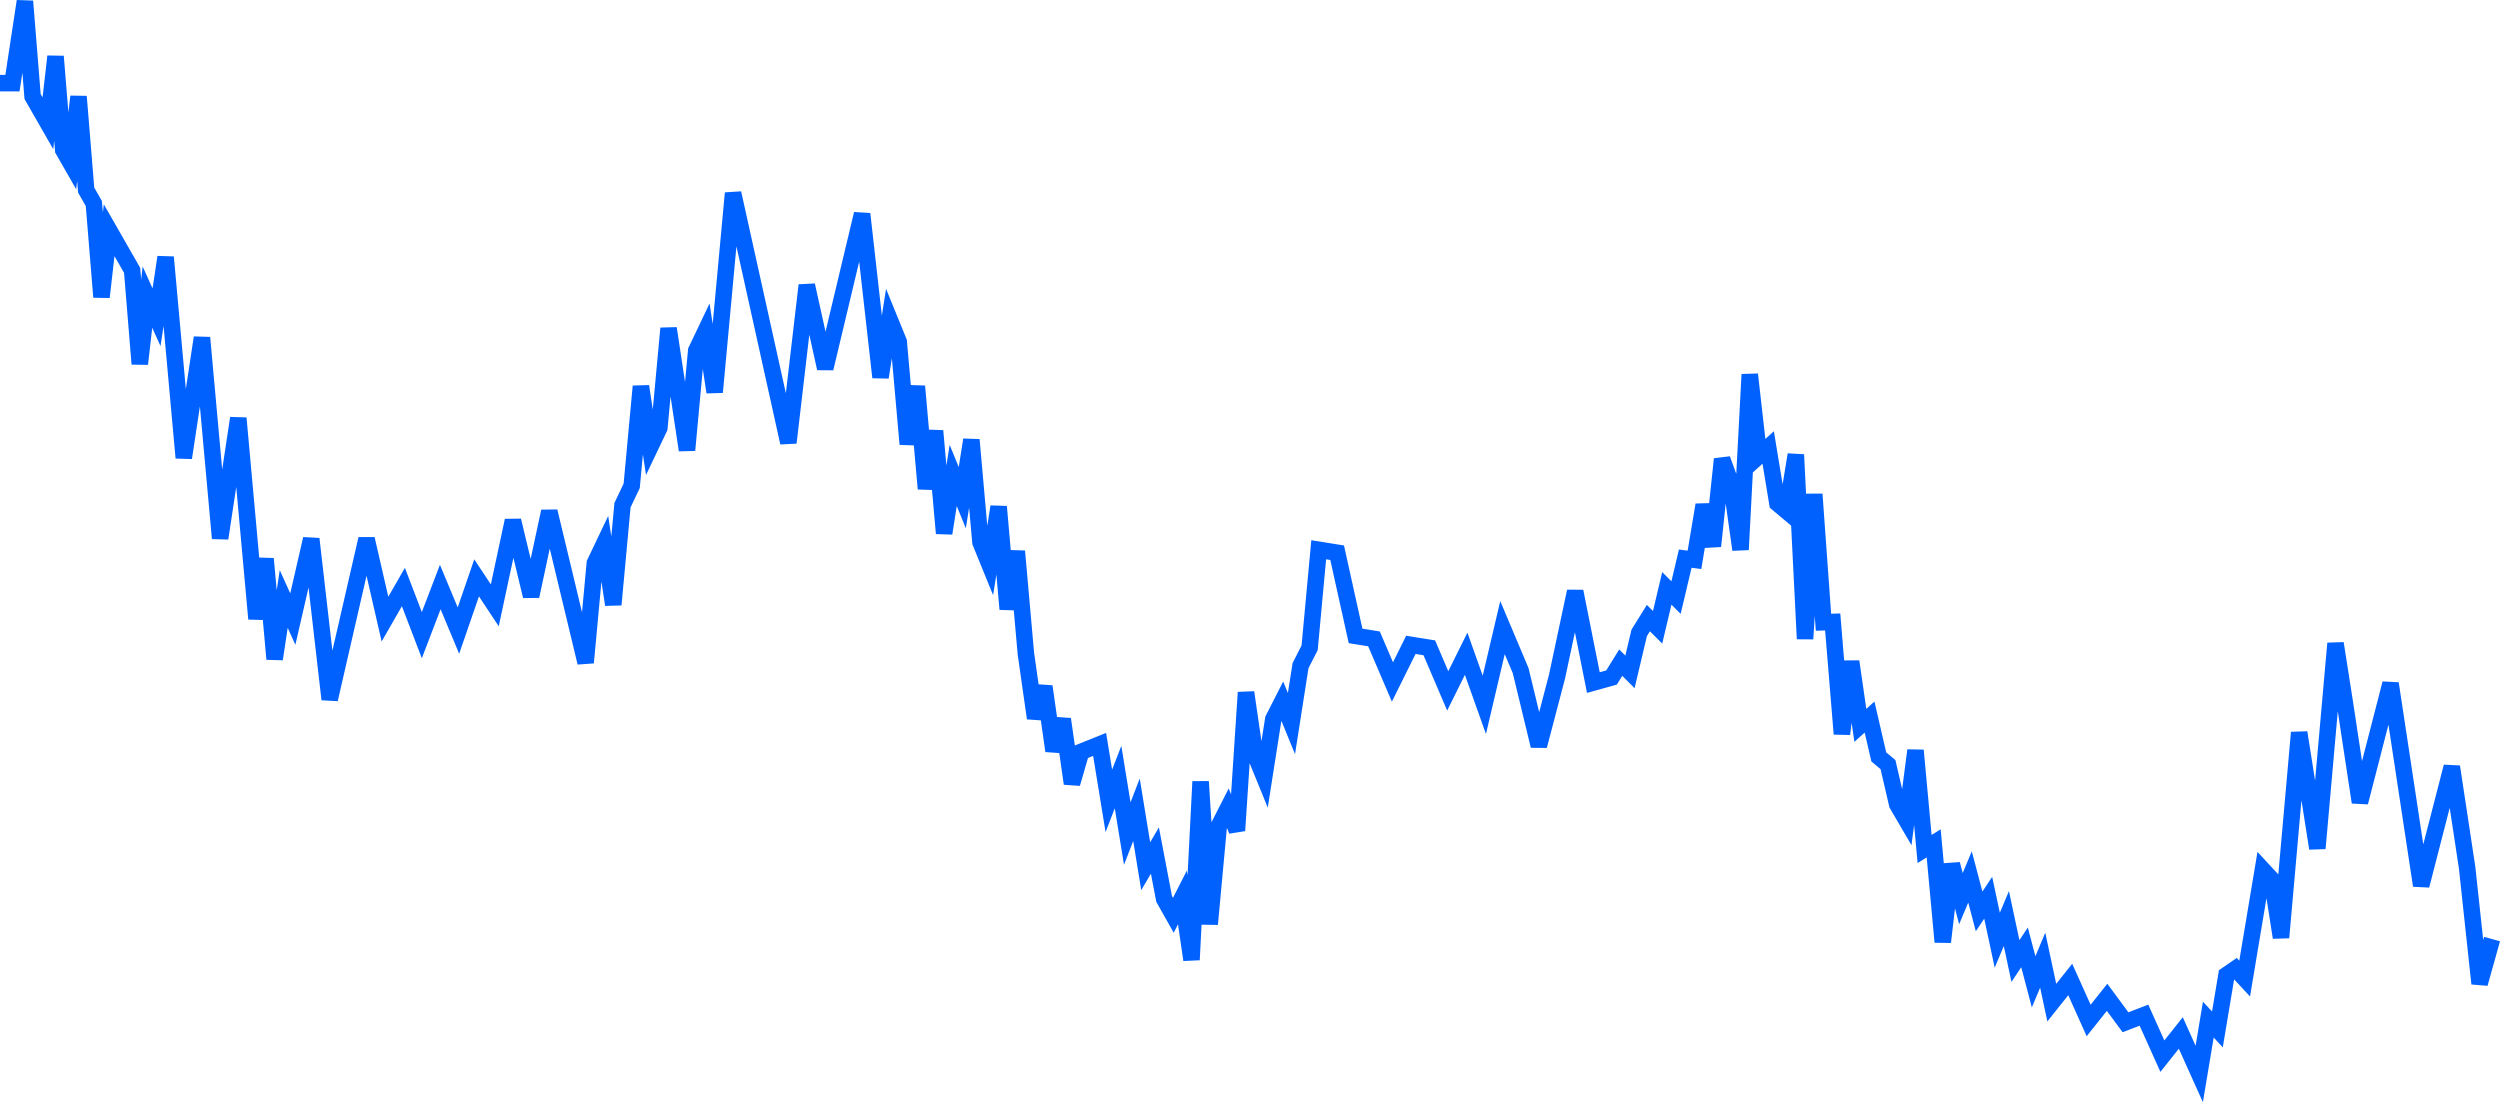 <svg width="303" height="134" viewBox="0 0 303 134" fill="none" xmlns="http://www.w3.org/2000/svg">
<path d="M302.037 113.814L300.527 119.214L299.017 105.169L297.16 92.925L295.304 100.126L293.448 107.327L291.591 95.083L289.735 82.839L287.879 90.04L286.023 97.242L284.166 84.998L283.065 77.976L281.964 90.401L280.863 102.825L279.762 95.804L278.66 88.782L277.559 101.207L276.458 113.631L275.357 106.61L274.256 105.422L273.155 112.013L272.053 118.603L270.952 117.416L269.851 118.173L268.75 124.763L267.649 123.576L266.548 130.166L264.314 125.197L262.08 128.005L259.846 123.035L257.612 123.899L255.378 120.874L253.145 123.683L250.911 118.713L248.677 121.521L247.576 116.372L246.475 119L245.373 114.823L244.272 116.479L243.171 111.329L242.07 113.957L240.969 108.807L239.868 110.464L238.766 106.286L237.665 108.914L236.564 104.737L235.463 114.171L234.362 102.215L233.261 102.899L232.159 90.944L231.058 99.406L229.941 97.496L228.824 92.67L227.707 91.733L226.591 86.907L225.474 87.914L224.357 80.171L223.24 88.957L222.123 75.38L221.006 75.416L219.889 59.895L218.772 77.431L217.655 55.103L216.538 61.945L215.422 61.008L214.305 54.237L213.188 55.244L212.071 45.378L210.954 66.624L209.837 58.703L208.72 55.642L207.603 66.194L206.486 61.189L205.369 67.851L204.252 67.708L203.136 72.426L202.019 71.31L200.902 76.028L199.785 74.912L198.668 76.713L197.551 81.431L196.434 80.315L195.317 82.116L193.115 82.728L190.912 71.673L188.71 82.008L186.508 90.398L184.305 81.287L182.103 76.066L179.901 85.428L177.698 79.234L175.465 83.736L173.231 78.514L170.997 78.154L168.763 82.655L166.529 77.433L164.295 77.073L162.062 66.99L159.828 66.63L158.727 78.514L157.625 80.675L156.524 87.698L155.423 84.998L154.322 87.159L153.221 94.181L152.12 91.481L151.018 83.92L149.917 100.665L148.816 97.965L147.715 100.126L146.614 112.01L145.513 94.726L144.411 116.332L143.31 108.771L142.209 110.932L141.092 108.951L139.975 103.081L138.858 104.989L137.741 98.146L136.624 101.027L135.508 94.184L134.391 97.064L133.274 90.222L131.04 91.121L129.923 94.974L128.806 87.159L127.689 91.011L126.572 83.197L125.455 87.049L124.339 79.234L123.237 66.81L122.136 73.831L121.035 61.407L119.934 68.428L118.833 65.727L117.731 53.303L116.63 60.324L115.529 57.622L114.428 64.643L113.327 52.219L112.226 59.24L111.124 46.816L110.023 53.837L108.922 41.413L107.821 38.712L106.72 45.733L104.486 25.927L102.252 35.29L100.018 44.652L97.784 34.569L95.551 53.654L93.317 43.572L91.083 33.489L88.849 23.406L87.732 35.47L86.615 47.534L85.499 40.152L84.382 42.494L83.265 54.558L82.148 47.176L81.031 39.795L79.914 51.859L78.797 54.2L77.68 46.819L76.563 58.883L75.446 61.224L74.329 73.288L73.213 65.907L72.096 68.248L70.979 80.312L68.776 71.145L66.574 61.978L64.372 72.257L62.169 63.09L59.967 73.368L57.765 70.035L55.562 76.425L53.36 71.147L51.126 76.981L48.892 71.147L46.658 75.036L44.425 65.313L42.191 75.036L39.957 84.759L37.723 65.313L35.489 75.036L34.388 72.597L33.287 79.88L32.186 67.719L31.085 75.002L29.983 62.84L28.882 50.679L27.781 57.962L26.68 65.246L25.579 53.084L24.478 40.922L23.376 48.206L22.275 55.489L21.174 43.328L20.073 31.166L18.972 38.449L17.87 36.01L16.942 44.112L16.014 32.768L15.086 31.147L14.158 29.526L13.23 27.906L12.302 36.007L11.374 24.664L10.445 23.043L9.517 11.699L8.589 19.801L7.661 18.18L6.733 6.837L5.805 14.938L4.877 13.317L3.949 11.697L3.02 0.15L1.51 10.076H3.81516e-06" stroke="#0061FF" stroke-width="2"/>
</svg>
